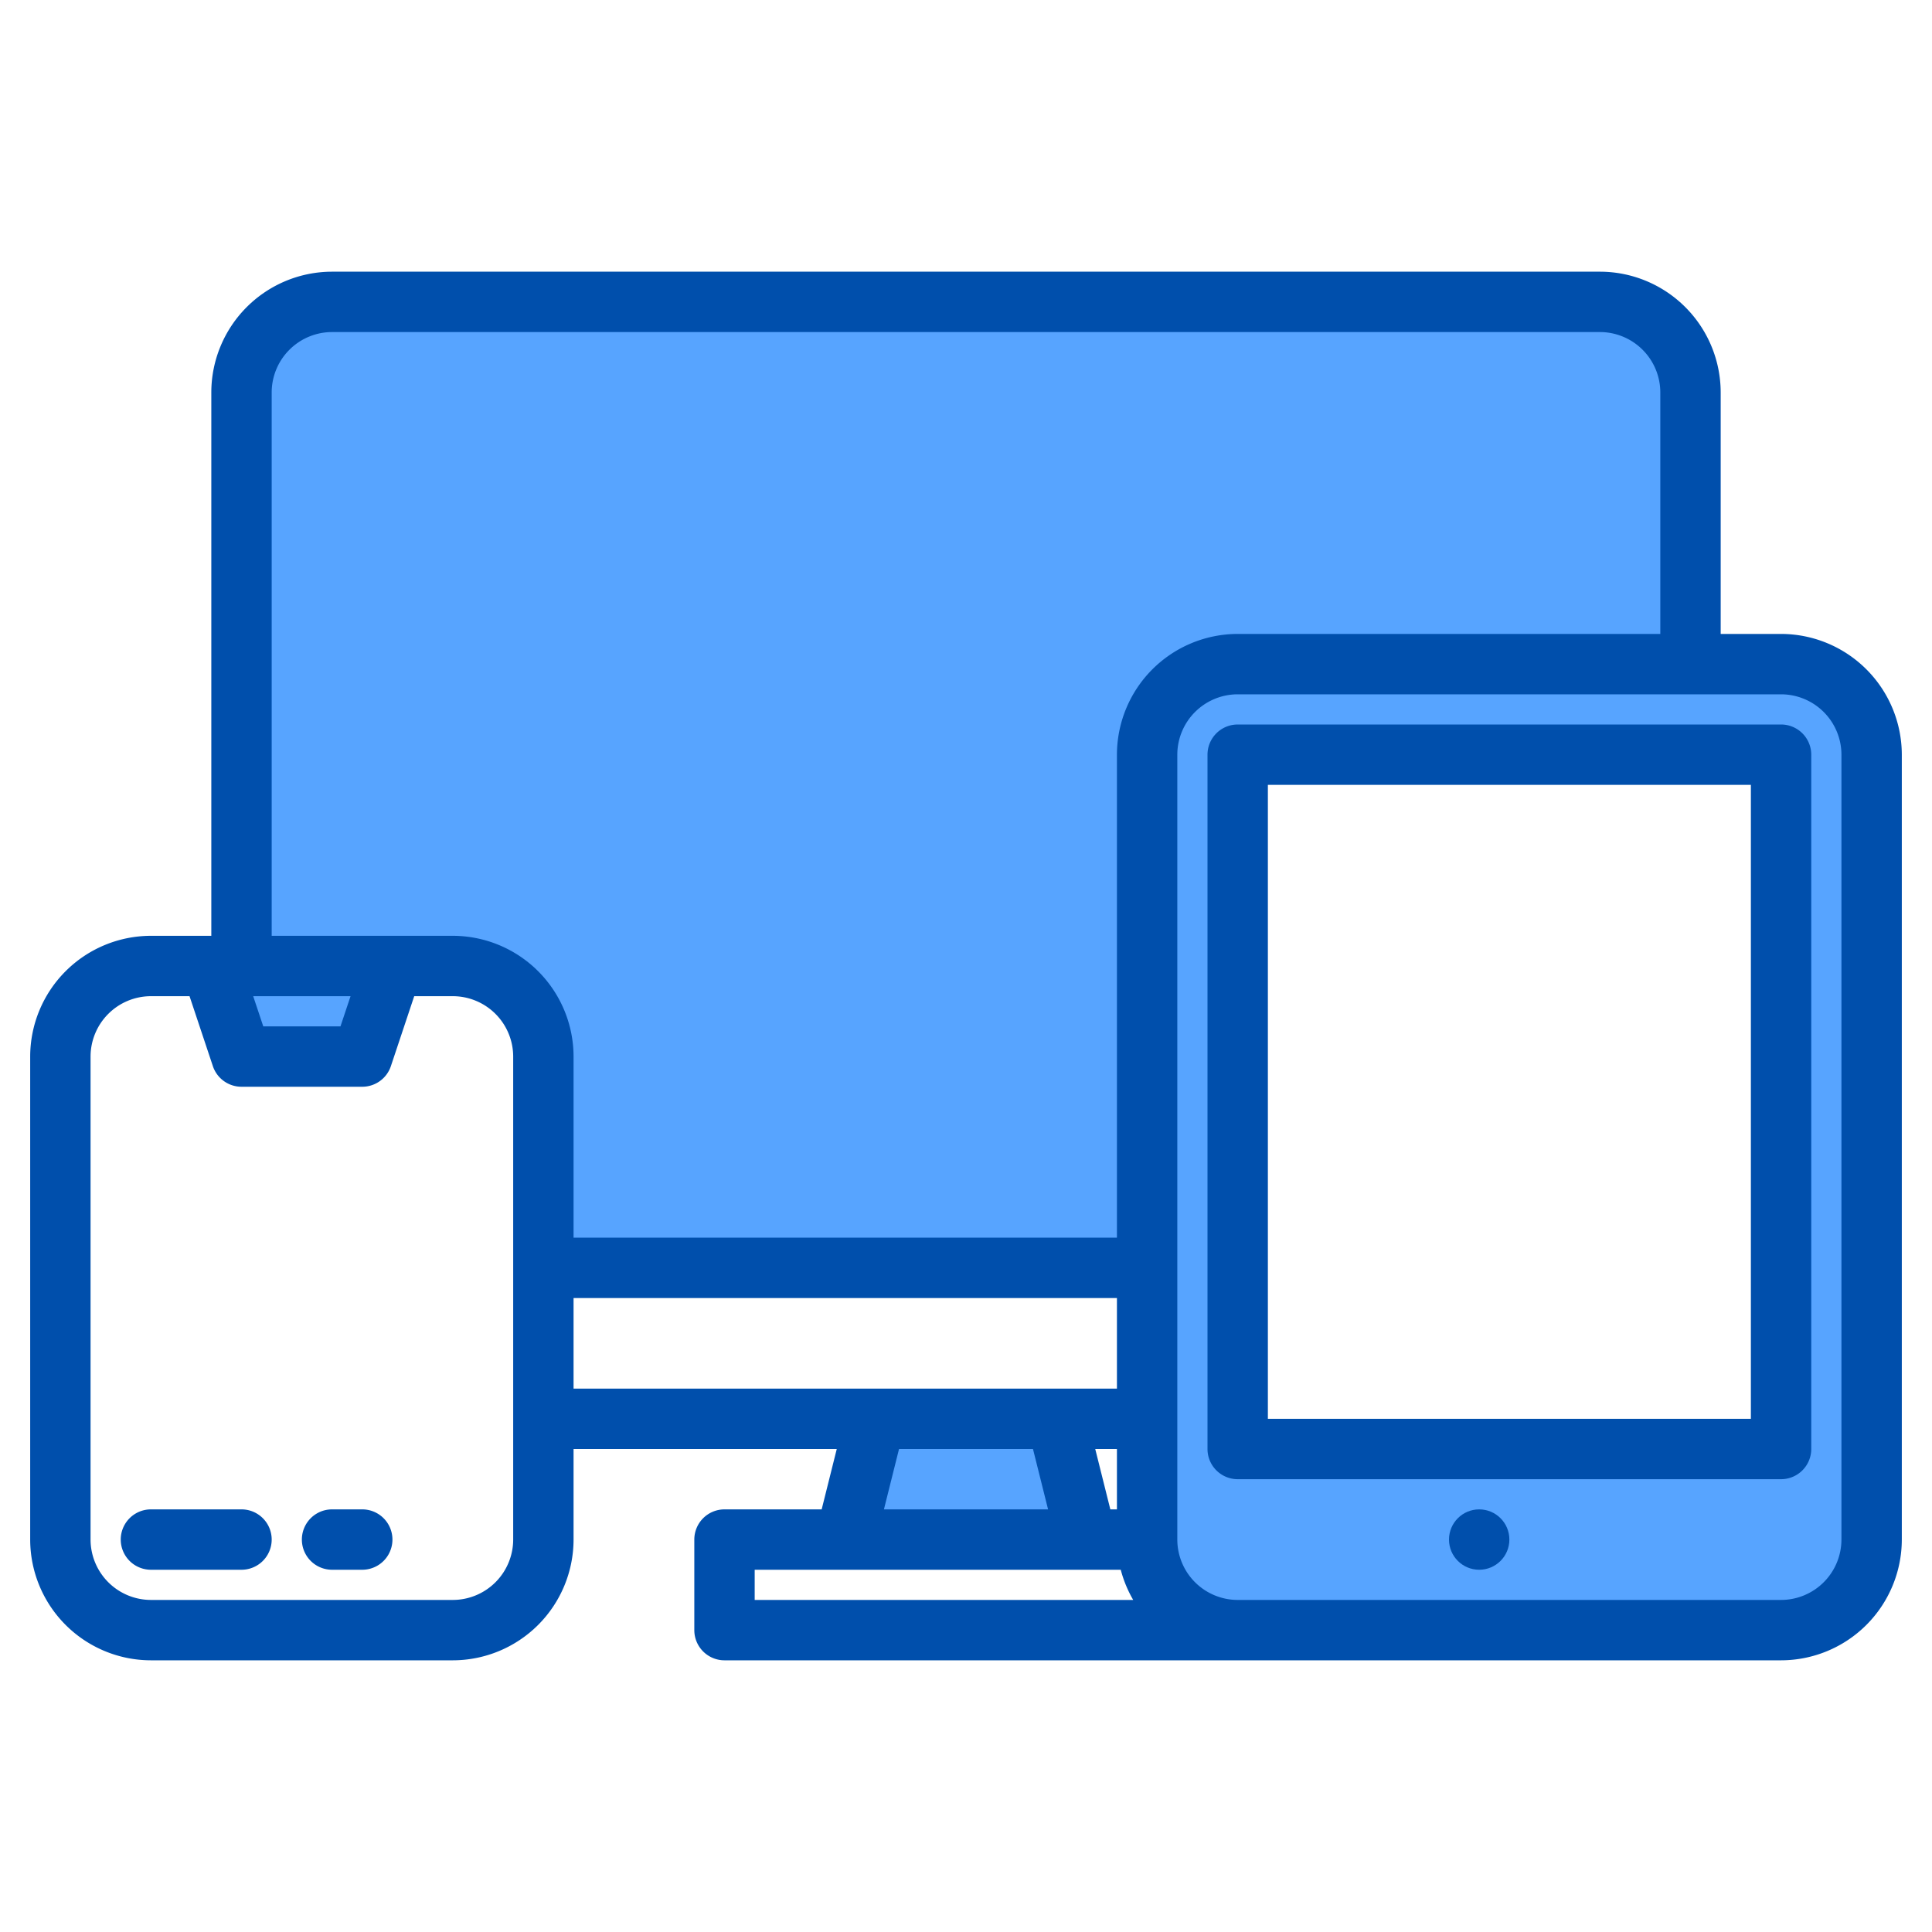 <svg height="512" viewBox="0 0 512 512" width="512" xmlns="http://www.w3.org/2000/svg"><g><g fill="#57a4ff"><path d="m304 336h24v40h-24z"/><path d="m448 104v96h-120v136h-184v-56a24.006 24.006 0 0 0 -24-24h-16l-8 24h-32v-176a24.006 24.006 0 0 1 24-24h336a24.006 24.006 0 0 1 24 24z"/><g><path d="m104 256-8 24h-32l-8-24z"/><path d="m104 256-8 24h-32l-8-24z"/><path d="m472 176h-144a24.006 24.006 0 0 0 -24 24v208a24 24 0 0 0 16 22.62 23.6 23.6 0 0 0 8 1.38h144a24.006 24.006 0 0 0 24-24v-208a24.006 24.006 0 0 0 -24-24zm0 208h-144v-184h144z"/><circle cx="392" cy="408" r="8"/><path d="m288 408h-64l8-32h48z"/><path d="m320 430.62a24 24 0 0 1 -16-22.62z"/></g></g><g fill="#004fac"><path d="m64 400h-24a8 8 0 0 0 0 16h24a8 8 0 0 0 0-16z"/><path d="m96 400h-8a8 8 0 0 0 0 16h8a8 8 0 0 0 0-16z"/><path d="m472 168h-16v-64a32.042 32.042 0 0 0 -32-32h-336a32.036 32.036 0 0 0 -32 32v144h-16a32.036 32.036 0 0 0 -32 32v128a32.036 32.036 0 0 0 32 32h80a32.042 32.042 0 0 0 32-32v-24h69.75l-4 16h-25.75a8 8 0 0 0 -8 8v24a8 8 0 0 0 8 8h280a32.042 32.042 0 0 0 32-32v-208a32.042 32.042 0 0 0 -32-32zm-336 240a16.021 16.021 0 0 1 -16 16h-80a16.021 16.021 0 0 1 -16-16v-128a16.021 16.021 0 0 1 16-16h10.23l6.18 18.53a8 8 0 0 0 7.59 5.47h32a8 8 0 0 0 7.59-5.47l6.18-18.53h10.23a16.021 16.021 0 0 1 16 16zm-68.9-144h25.8l-2.67 8h-20.46zm84.9 104v-24h144v24zm144 16v16h-1.75l-4-16zm-18.25 16h-43.5l4-16h35.5zm-77.75 24v-8h97.01a31.971 31.971 0 0 0 3.3 8zm96-224v128h-144v-48a32.042 32.042 0 0 0 -32-32h-48v-144a16.021 16.021 0 0 1 16-16h336a16.021 16.021 0 0 1 16 16v64h-112a32.042 32.042 0 0 0 -32 32zm192 208a16.021 16.021 0 0 1 -16 16h-144a16.021 16.021 0 0 1 -16-16v-208a16.021 16.021 0 0 1 16-16h144a16.021 16.021 0 0 1 16 16z"/><path d="m472 192h-144a8 8 0 0 0 -8 8v184a8 8 0 0 0 8 8h144a8 8 0 0 0 8-8v-184a8 8 0 0 0 -8-8zm-8 184h-128v-168h128z"/><circle cx="392" cy="408" r="8"/></g></g></svg>